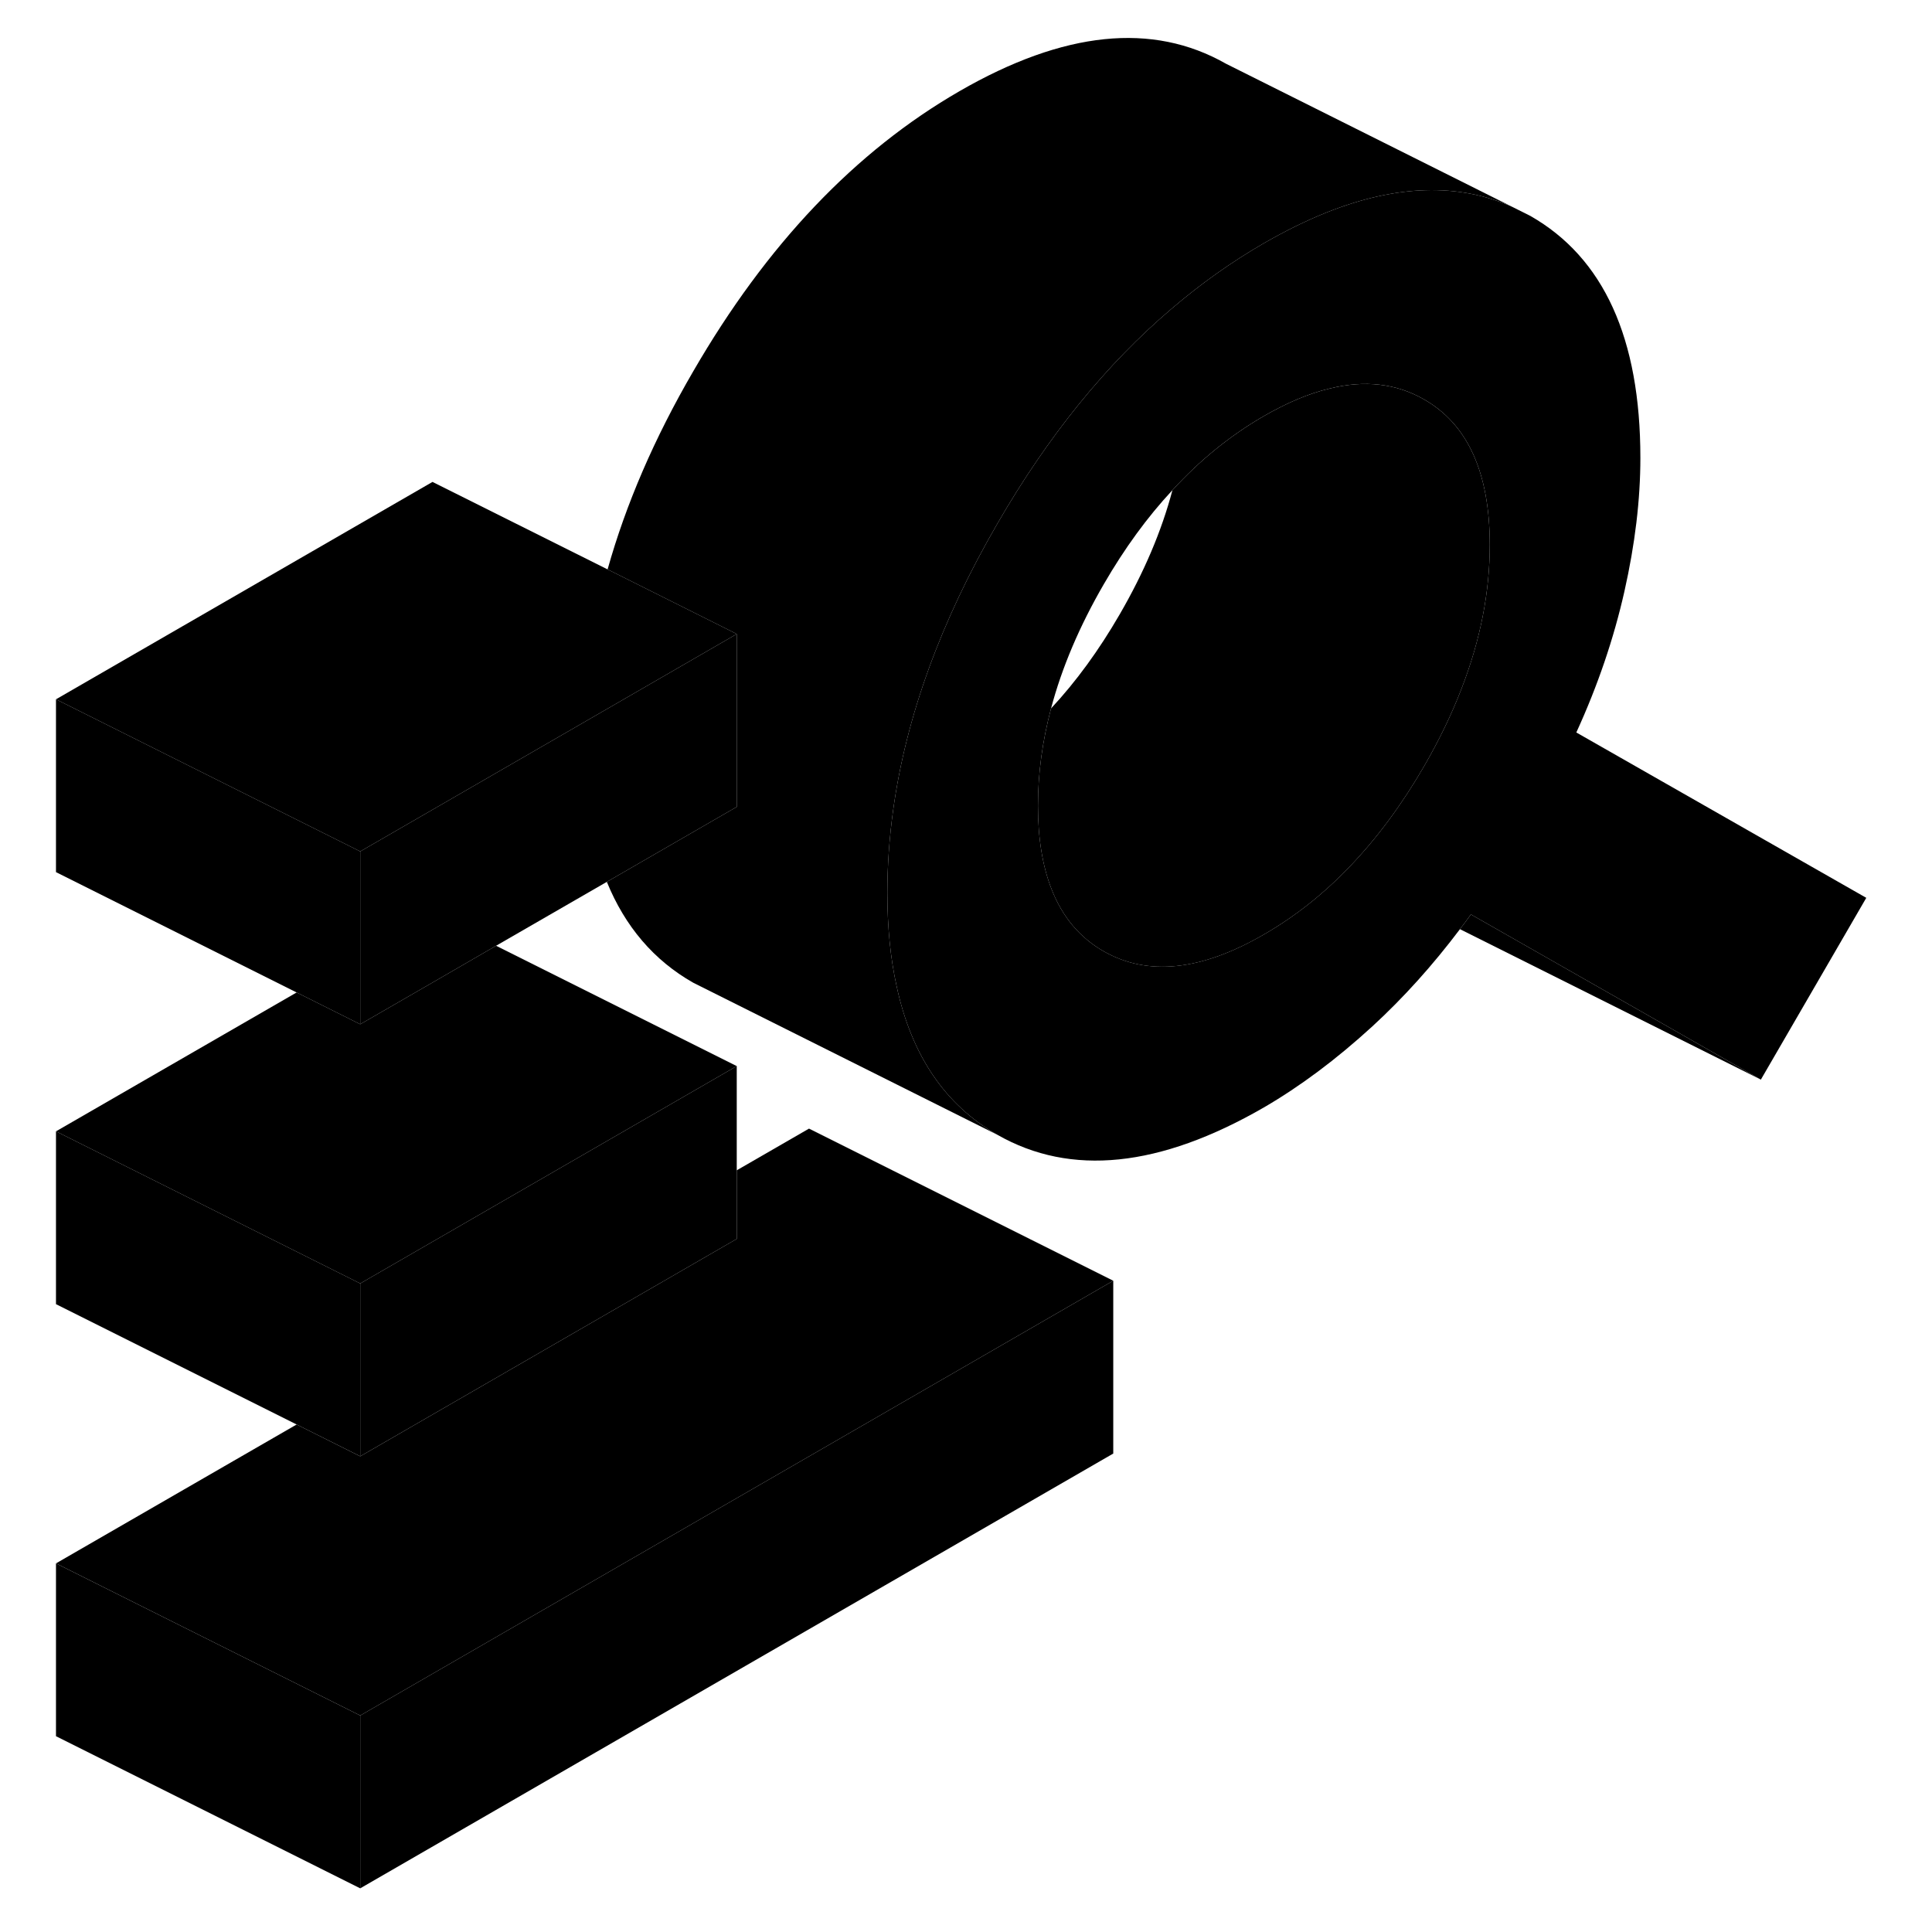 <svg width="24" height="24" viewBox="0 0 124 127" class="pr-icon-iso-duotone-secondary" xmlns="http://www.w3.org/2000/svg" stroke-width="1px" stroke-linecap="round" stroke-linejoin="round">
    <path d="M71.68 84.189V95.549L22.18 124.129V112.769L71.68 84.189Z" class="pr-icon-iso-duotone-primary-stroke" stroke-linejoin="round"/>
    <path d="M46.93 70.079V81.439L22.18 95.729V84.369L46.93 70.079Z" class="pr-icon-iso-duotone-primary-stroke" stroke-linejoin="round"/>
    <path d="M102.12 48.149C103.53 45.069 104.58 41.979 105.28 38.879C105.98 35.769 106.33 32.849 106.33 30.099C106.33 22.239 103.92 16.939 99.09 14.189L97.91 13.599C94.36 12.019 90.3 12.139 85.72 13.959C84.39 14.489 83.01 15.169 81.58 15.989C79.47 17.209 77.45 18.639 75.52 20.289C71.22 23.939 67.4 28.649 64.07 34.409C60.34 40.829 58.06 47.119 57.21 53.259C56.96 55.079 56.83 56.879 56.83 58.679C56.83 60.939 57.03 62.989 57.44 64.829C58.42 69.379 60.63 72.639 64.07 74.599C68.89 77.349 74.73 76.749 81.58 72.799C83.97 71.409 86.34 69.639 88.7 67.479C90.77 65.579 92.69 63.439 94.47 61.079C94.72 60.759 94.95 60.439 95.19 60.109L114.25 70.969L121.18 59.019L102.12 48.149ZM94.58 45.249C93.93 46.949 93.1 48.659 92.1 50.389C90.63 52.919 89.01 55.109 87.22 56.969C85.49 58.779 83.61 60.259 81.58 61.429C77.45 63.819 73.95 64.179 71.06 62.539C69.48 61.639 68.33 60.269 67.62 58.439C67.03 56.929 66.73 55.109 66.73 52.969C66.73 50.829 67.02 48.729 67.59 46.569C68.3 43.889 69.46 41.159 71.06 38.399C72.42 36.049 73.92 33.989 75.57 32.219C77.39 30.229 79.4 28.609 81.58 27.349C83.11 26.469 84.55 25.859 85.91 25.539C88.22 24.969 90.28 25.209 92.1 26.249C94.99 27.889 96.43 31.089 96.43 35.819C96.43 38.909 95.82 42.049 94.58 45.249Z" class="pr-icon-iso-duotone-primary-stroke" stroke-linejoin="round"/>
    <path d="M22.18 112.77V124.13L2.18 114.13V102.77L22.18 112.77Z" class="pr-icon-iso-duotone-primary-stroke" stroke-linejoin="round"/>
    <path d="M71.68 84.189L22.18 112.769L2.18 102.769L18 93.639L22.18 95.73L46.93 81.439V76.93L51.68 74.189L71.68 84.189Z" class="pr-icon-iso-duotone-primary-stroke" stroke-linejoin="round"/>
    <path d="M22.18 84.369V95.729L18 93.639L2.18 85.729V74.369L22.18 84.369Z" class="pr-icon-iso-duotone-primary-stroke" stroke-linejoin="round"/>
    <path d="M46.93 41.679L46.77 41.769L36.85 47.499L22.18 55.969L12.72 51.239L2.18 45.969L26.93 31.679L38.44 37.429L46.78 41.599L46.93 41.679Z" class="pr-icon-iso-duotone-primary-stroke" stroke-linejoin="round"/>
    <path d="M46.93 41.679V53.039L38.39 57.969L31.11 62.169L26.93 64.589L22.18 67.329V55.969L36.85 47.499L46.77 41.769L46.93 41.679Z" class="pr-icon-iso-duotone-primary-stroke" stroke-linejoin="round"/>
    <path d="M96.43 35.82C96.43 38.91 95.82 42.05 94.58 45.25C93.93 46.95 93.1 48.66 92.1 50.39C90.63 52.92 89.01 55.11 87.22 56.97C85.49 58.78 83.61 60.26 81.58 61.43C77.45 63.82 73.95 64.18 71.06 62.54C69.48 61.64 68.33 60.27 67.62 58.44C67.03 56.93 66.73 55.11 66.73 52.97C66.73 50.83 67.02 48.73 67.59 46.57C69.24 44.8 70.74 42.74 72.1 40.39C73.7 37.63 74.86 34.91 75.57 32.22C77.39 30.23 79.4 28.61 81.58 27.35C83.11 26.47 84.55 25.86 85.91 25.54C88.22 24.97 90.28 25.21 92.1 26.25C94.99 27.89 96.43 31.09 96.43 35.82Z" class="pr-icon-iso-duotone-primary-stroke" stroke-linejoin="round"/>
    <path d="M97.91 13.599C94.36 12.019 90.3 12.139 85.72 13.959C84.39 14.489 83.01 15.169 81.58 15.989C79.47 17.209 77.45 18.639 75.52 20.289C71.22 23.939 67.4 28.649 64.07 34.409C60.34 40.829 58.06 47.119 57.21 53.259C56.96 55.079 56.83 56.879 56.83 58.679C56.83 60.939 57.03 62.989 57.44 64.829C58.42 69.379 60.63 72.639 64.07 74.599L45.25 65.189L44.07 64.599C41.48 63.129 39.59 60.909 38.39 57.969L46.93 53.039V41.679L46.78 41.599L38.44 37.429C39.64 33.149 41.51 28.809 44.07 24.409C48.89 16.079 54.73 9.939 61.58 5.989C68.43 2.039 74.26 1.439 79.09 4.189L97.91 13.599Z" class="pr-icon-iso-duotone-primary-stroke" stroke-linejoin="round"/>
    <path d="M114.25 70.969L94.47 61.079C94.72 60.759 94.95 60.439 95.19 60.109L114.25 70.969Z" class="pr-icon-iso-duotone-primary-stroke" stroke-linejoin="round"/>
    <path d="M22.18 55.969V67.329L18 65.24L2.18 57.33V45.969L12.72 51.239L22.18 55.969Z" class="pr-icon-iso-duotone-primary-stroke" stroke-linejoin="round"/>
    <path d="M46.93 70.079L22.18 84.369L2.18 74.369L18 65.239L22.18 67.329L26.93 64.589L31.11 62.169L46.93 70.079Z" class="pr-icon-iso-duotone-primary-stroke" stroke-linejoin="round"/>
</svg>
